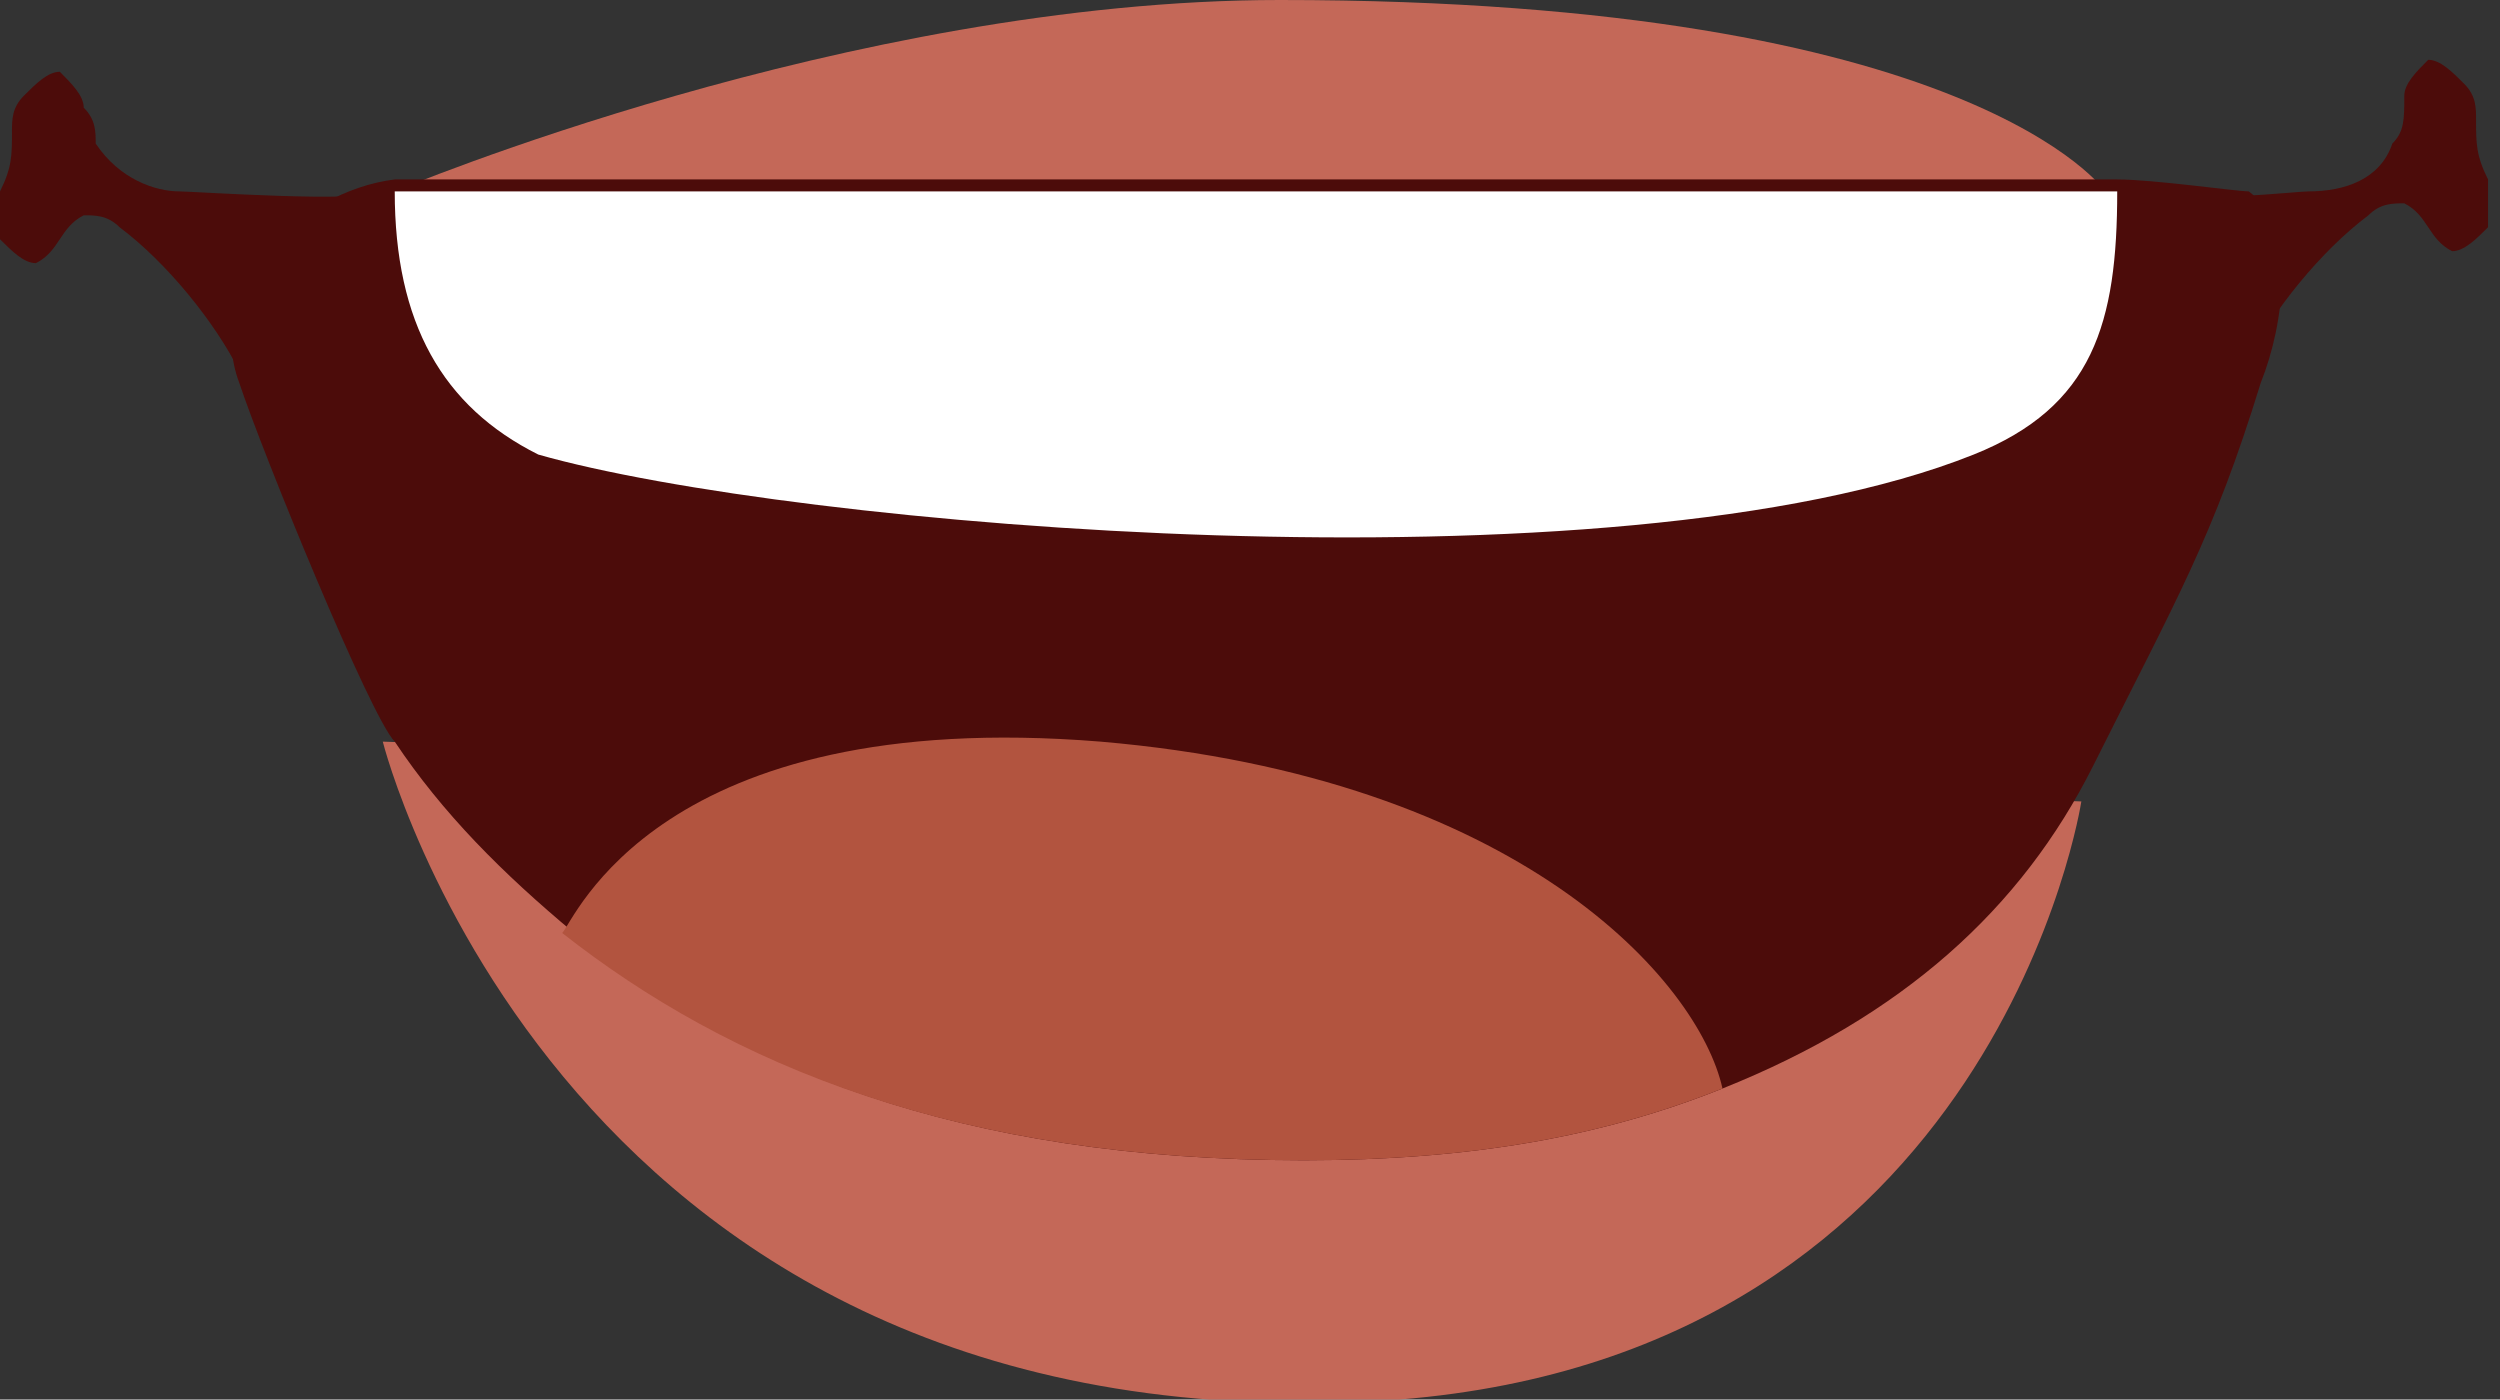 <?xml version="1.0" encoding="utf-8"?>
<!-- Generator: Adobe Illustrator 19.0.0, SVG Export Plug-In . SVG Version: 6.00 Build 0)  -->
<svg version="1.1" id="Layer_1" xmlns="http://www.w3.org/2000/svg" xmlns:xlink="http://www.w3.org/1999/xlink" x="0px" y="0px"
	 viewBox="0 0 20.9 11.7" style="enable-background:new 0 0 20.9 11.7;" xml:space="preserve">
<rect x="0" y="0" width="20.9" height="11.7" fill="#333333" stroke="none"/>
<style type="text/css">
	.st0{fill:#4C0C0A;}
	.st1{fill:#C46858;}
	.st2{fill:#FFFFFF;}
	.st3{fill:#B2543F;}
</style>
<path class="st0" d="M18.3,1.6c0,0.1,0.9,0,1,0c0.3,0,0.6-0.1,0.7-0.4c0.1-0.1,0.1-0.2,0.1-0.4c0-0.1,0.1-0.2,0.2-0.3
	c0.1,0,0.2,0.1,0.3,0.2c0.1,0.1,0.1,0.2,0.1,0.3c0,0.2,0,0.3,0.1,0.5c0,0.1,0,0.3,0,0.4c-0.1,0.1-0.2,0.2-0.3,0.2
	c-0.2-0.1-0.2-0.3-0.4-0.4c-0.1,0-0.2,0-0.3,0.1c-0.4,0.3-0.8,0.8-1,1.2c-0.1,0.2-0.2,0.5-0.4,0.7c-0.1,0.1-0.1,0.3-0.2,0.4
	c0,0.1-0.2,0.3-0.2,0.4C18.2,3.7,18.3,2.7,18.3,1.6z"/>
<path class="st0" d="M3.1,1.6c0,0.1-1.5,0-1.6,0C1.3,1.6,1,1.5,0.8,1.2C0.8,1.1,0.8,1,0.7,0.9c0-0.1-0.1-0.2-0.2-0.3
	c-0.1,0-0.2,0.1-0.3,0.2S0.1,1,0.1,1.1c0,0.2,0,0.3-0.1,0.5c0,0.1,0,0.3,0,0.4c0.1,0.1,0.2,0.2,0.3,0.2c0.2-0.1,0.2-0.3,0.4-0.4
	c0.1,0,0.2,0,0.3,0.1c0.4,0.3,0.8,0.8,1,1.2c0.1,0.2,0.2,0.5,0.4,0.7c0.1,0.1,0.1,0.3,0.2,0.4c0,0.1,0.2,0.3,0.2,0.4
	C2.7,3.7,3.2,2.6,3.1,1.6z"/>
<g>
	<g>
		<g>
			<path class="st1" d="M17.4,6.7c0,0-0.7,4.6-5.7,5c-7,0.5-8.5-5.5-8.5-5.5L17.4,6.7z"/>
		</g>
	</g>
	<g>
		<g>
			<path class="st1" d="M17.6,1.6c0,0-1.1-1.6-6.9-1.6C7.1,0,3.3,1.6,3.3,1.6H17.6z"/>
		</g>
	</g>
	<g>
		<g>
			<path class="st0" d="M2,3.2C2.2,3.8,3.1,6,3.3,6.2c0.4,0.6,0.9,1.1,1.5,1.6C6.1,8.9,8,9.7,10.9,9.7c1.4,0,2.5-0.2,3.5-0.6
				c1.5-0.6,2.5-1.5,3.1-2.7c0.7-1.4,1-1.9,1.4-3.2c0.2-0.5,0.3-1.3-0.1-1.6c-0.1,0-0.8-0.1-1.1-0.1H3.3C2.5,1.6,1.7,2.4,2,3.2z"/>
		</g>
	</g>
	<g>
		<g>
			<path class="st2" d="M16.5,3.8c1-0.4,1.2-1.1,1.2-2.2l-14.4,0c0,1.1,0.4,1.8,1.2,2.2C6.6,4.4,13.5,5,16.5,3.8z"/>
		</g>
	</g>
	<g>
		<g>
			<path class="st3" d="M4.7,7.8C6.1,8.9,8,9.7,10.9,9.7c1.4,0,2.5-0.2,3.5-0.6c-0.2-0.9-1.7-2.6-5.2-2.9C5.5,5.9,4.8,7.7,4.7,7.8z"
				/>
		</g>
	</g>
</g>
</svg>
